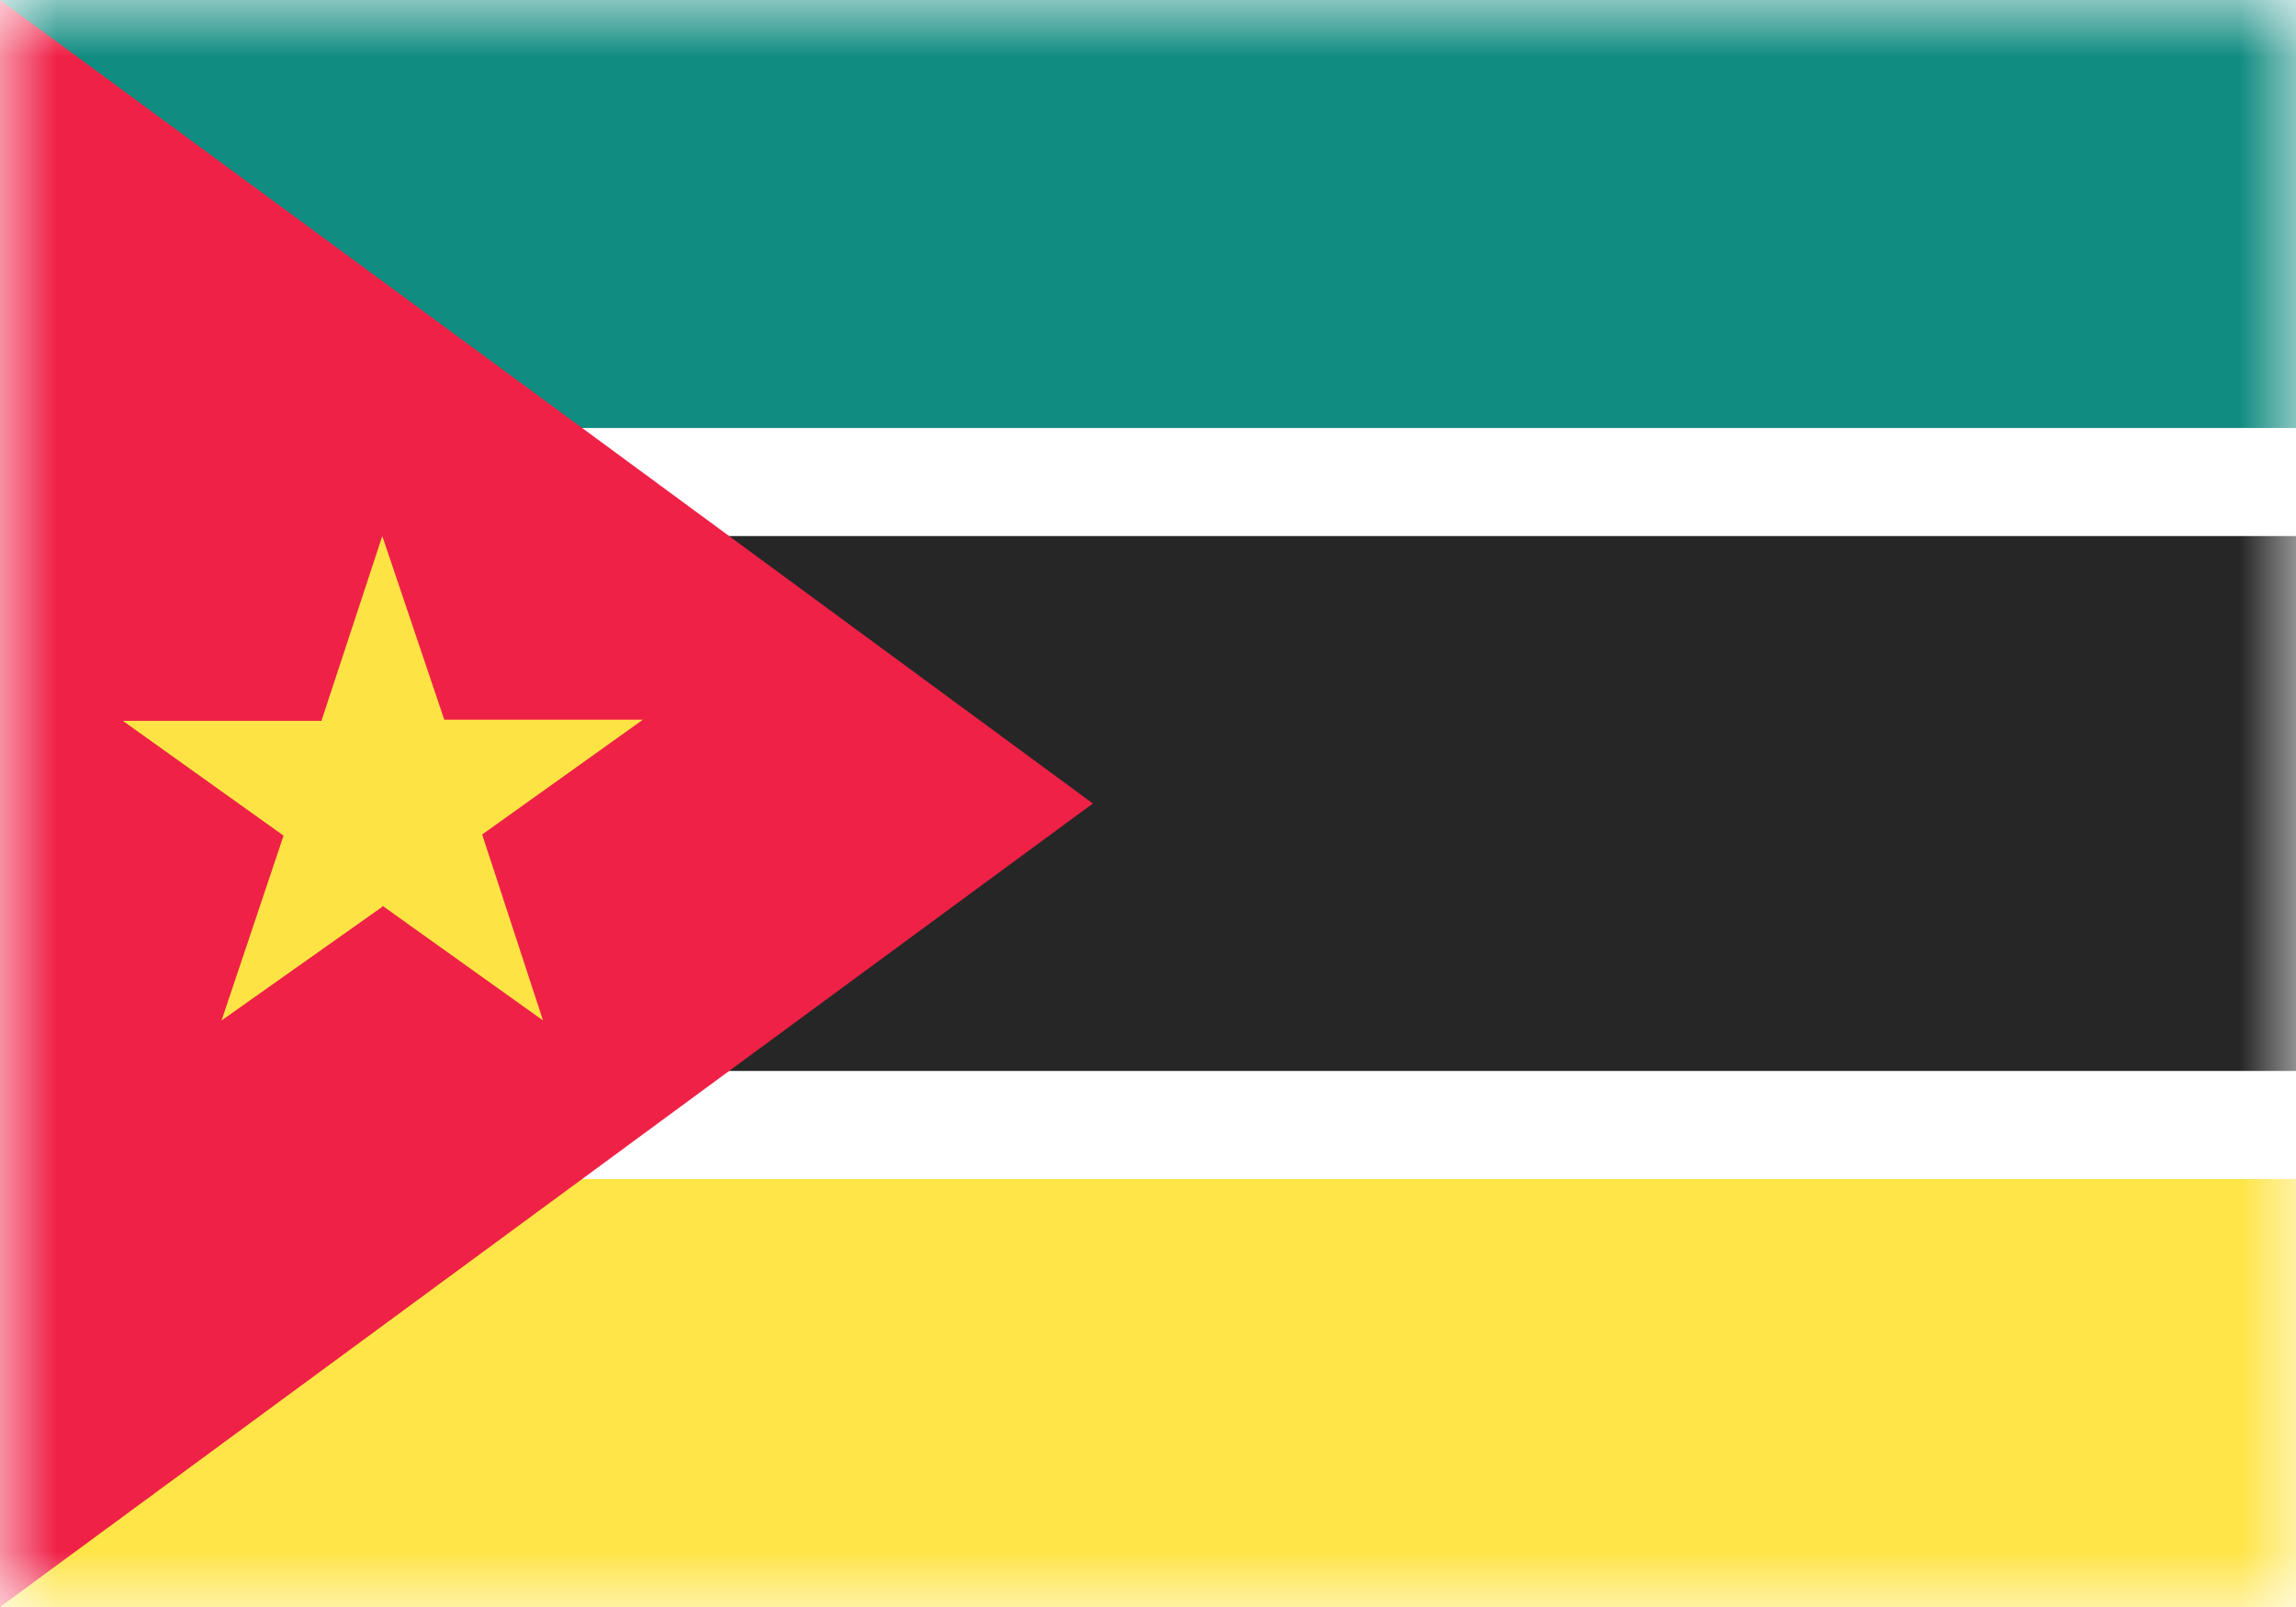 <svg xmlns="http://www.w3.org/2000/svg" width="20" height="14" fill="none" viewBox="0 0 20 14"><path fill="#fff" d="M0 0h20v14H0z"/><mask id="fs-c7o96dg1ra" style="mask-type:alpha" width="20" height="14" x="0" y="0" maskUnits="userSpaceOnUse"><path fill="#fff" d="M0 0h20v14H0z"/></mask><g fill-rule="evenodd" clip-rule="evenodd" mask="url(#fs-c7o96dg1ra)"><path fill="#ffe547" d="M0 14h20v-3.73H0V14z"/><path fill="#118c81" d="M0 3.73h20V0H0v3.73z"/><path fill="#fff" d="M0 10.27h20V3.73H0v6.54z"/><path fill="#262626" d="M0 9.33h20V4.67H0v4.66z"/><path fill="#ef2147" d="M0 0l9.52 7L0 14V0z"/><path fill="#fde444" d="M3.33 7.9l-1.4.99.54-1.61-1.4-1H2.8l.53-1.61.54 1.6H5.6l-1.4 1 .53 1.62-1.4-1z"/></g></svg>